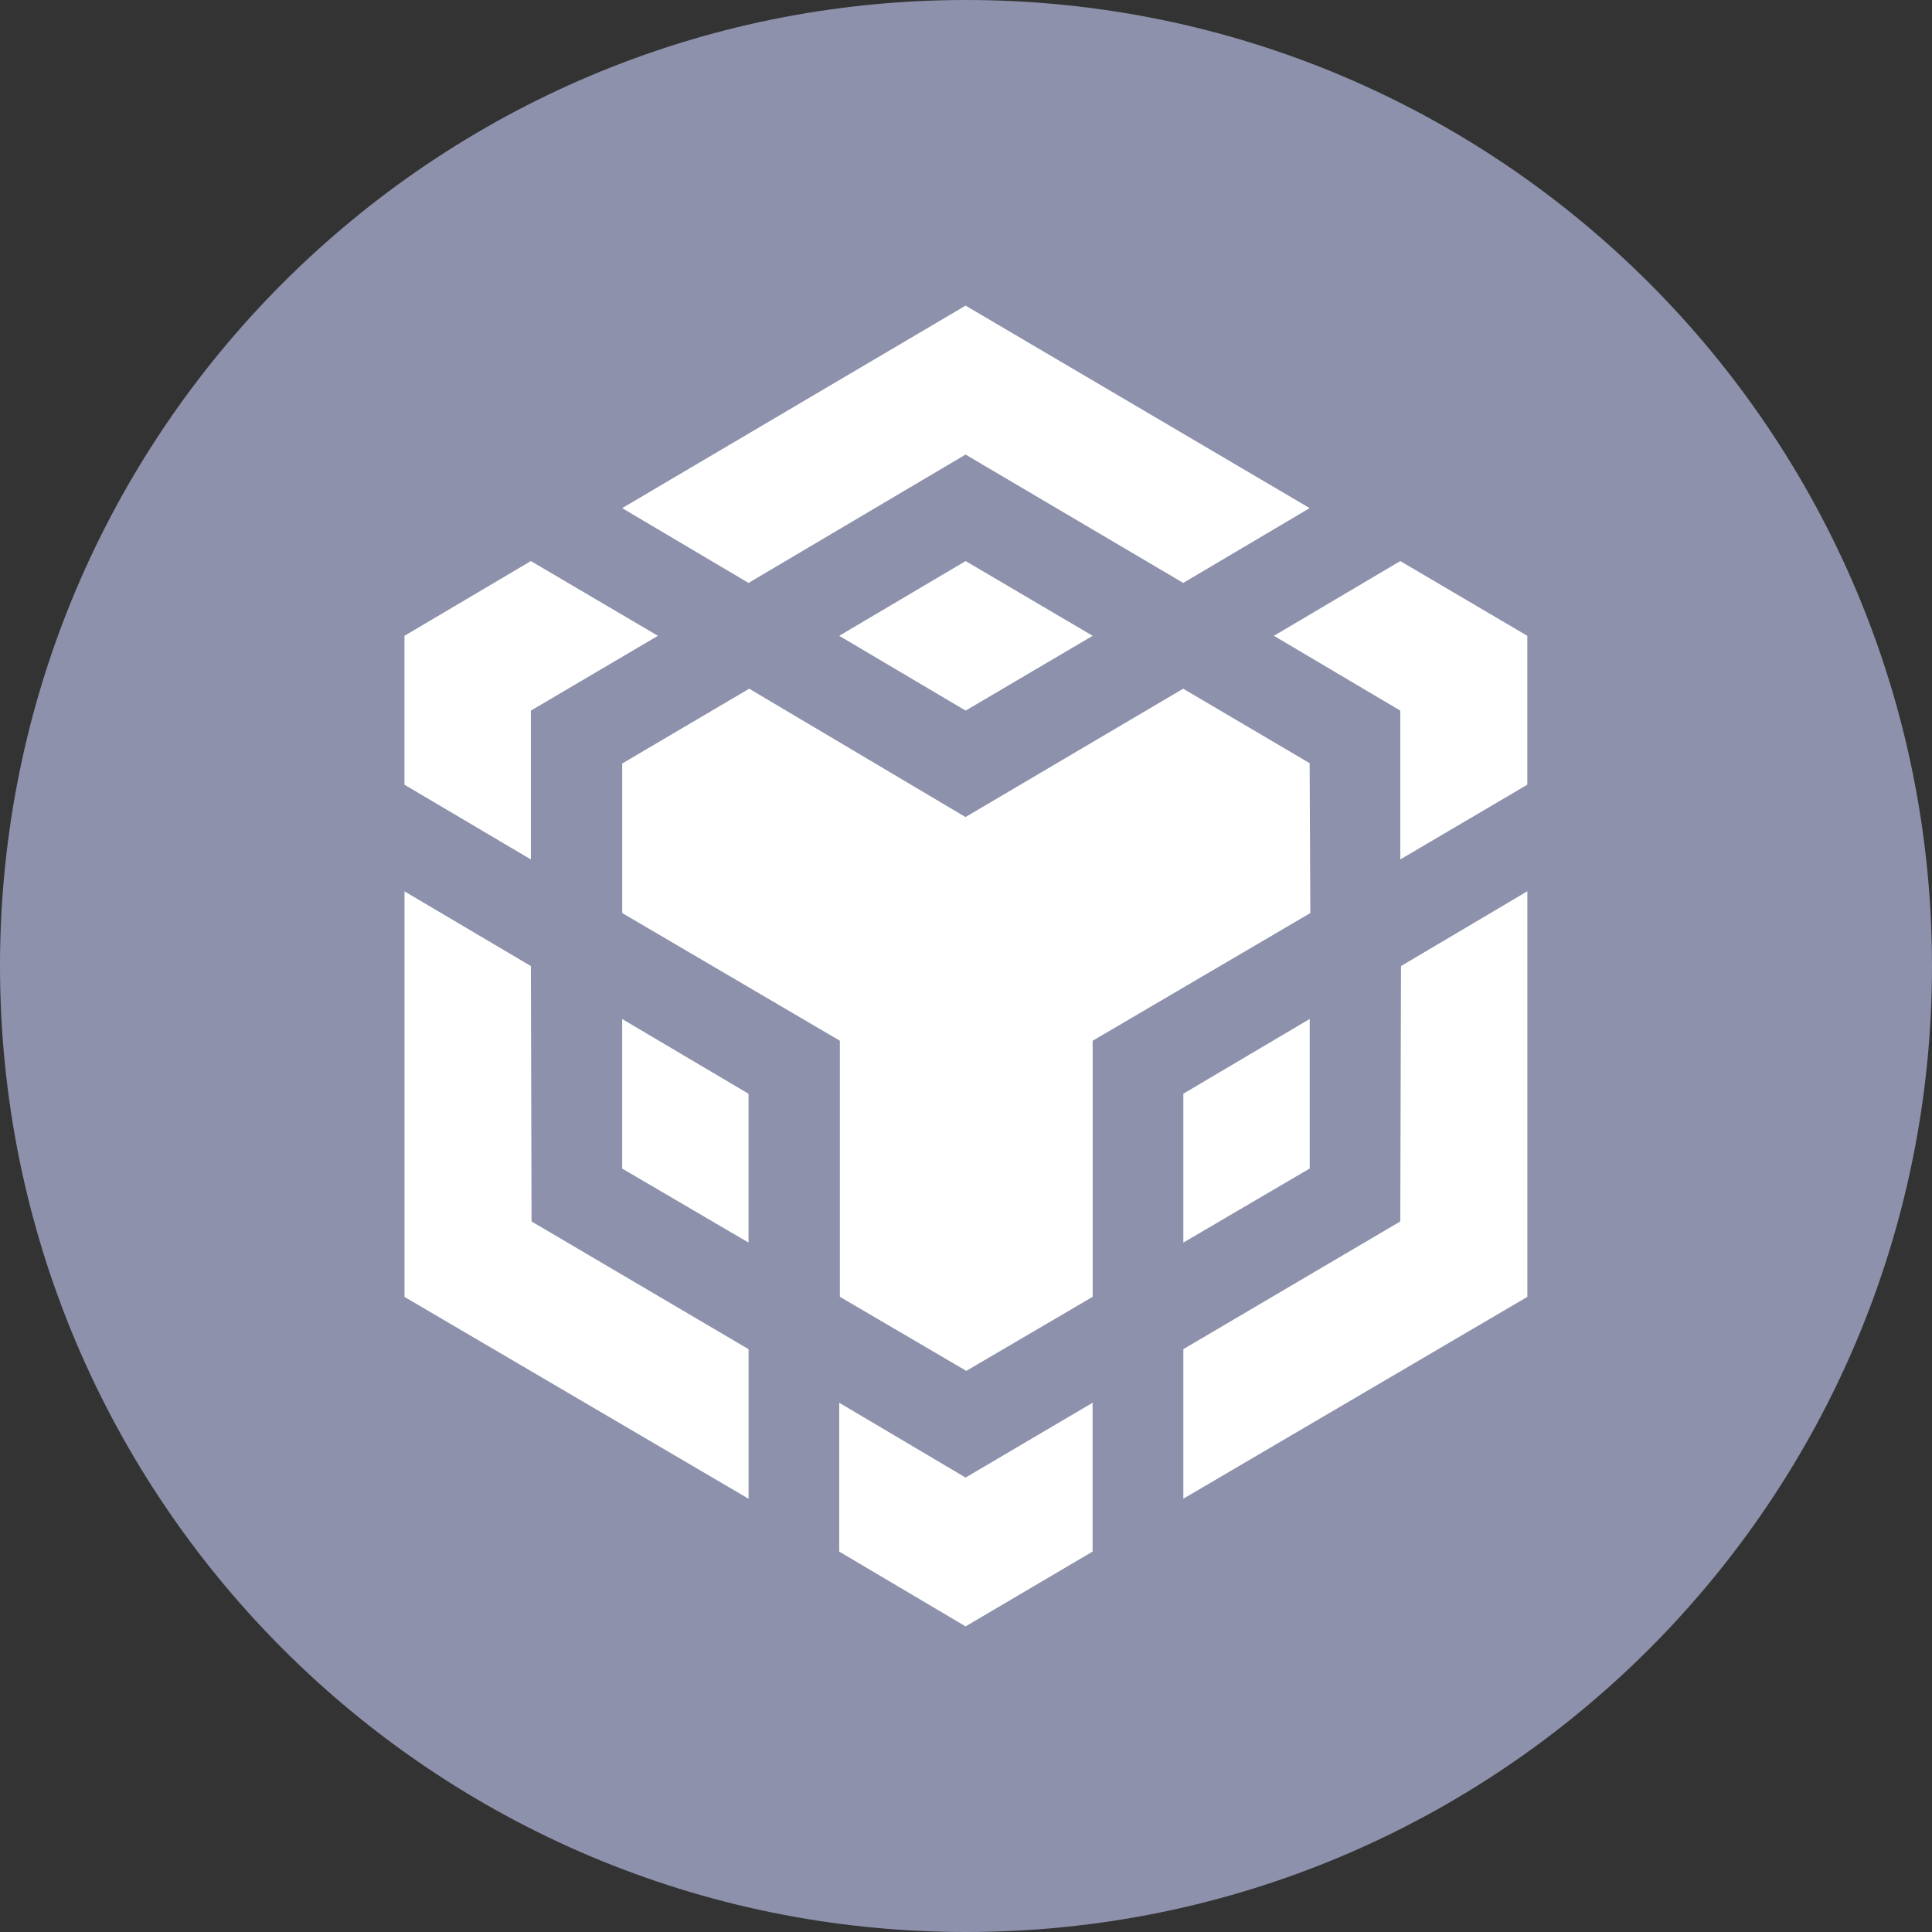 <svg width="32" height="32" viewBox="0 0 32 32" fill="none" xmlns="http://www.w3.org/2000/svg">
<rect x="0" y="0" width="32" height="32" fill="#333333" stroke="none"/>
<g id="BNB Chain Goerli">
<path id="Vector" d="M16 32C24.837 32 32 24.837 32 16C32 7.163 24.837 0 16 0C7.163 0 0 7.163 0 16C0 24.837 7.163 32 16 32Z" fill="#8D91AB"/>
<g id="Group 526">
<path id="Vector_2" d="M8.793 16.001L8.804 20.231L12.399 22.347V24.824L6.7 21.481V14.764L8.793 16.001ZM8.793 11.77V14.235L6.699 12.997V10.531L8.793 9.293L10.897 10.531L8.793 11.77ZM13.9 10.531L15.994 9.293L18.098 10.531L15.994 11.77L13.9 10.531Z" fill="white"/>
<path id="Vector_3" d="M10.305 19.355V16.878L12.398 18.116V20.581L10.305 19.355ZM13.9 23.234L15.993 24.473L18.097 23.234V25.699L15.993 26.938L13.9 25.699V23.234ZM21.1 10.531L23.193 9.293L25.297 10.531V12.997L23.193 14.235V11.77L21.1 10.531ZM23.193 20.231L23.205 16.001L25.298 14.762V21.48L19.6 24.823V22.346L23.193 20.231Z" fill="white"/>
<path id="Vector_4" d="M21.693 19.354L19.6 20.581V18.115L21.693 16.877V19.354Z" fill="white"/>
<path id="Vector_5" d="M21.692 12.646L21.703 15.123L18.098 17.238V21.479L16.005 22.706L13.911 21.479V17.238L10.306 15.123V12.646L12.409 11.407L15.992 13.533L19.597 11.407L21.701 12.646H21.692ZM10.305 8.416L15.993 5.062L21.692 8.416L19.598 9.655L15.993 7.529L12.398 9.655L10.305 8.416Z" fill="white"/>
</g>
</g>
</svg>
